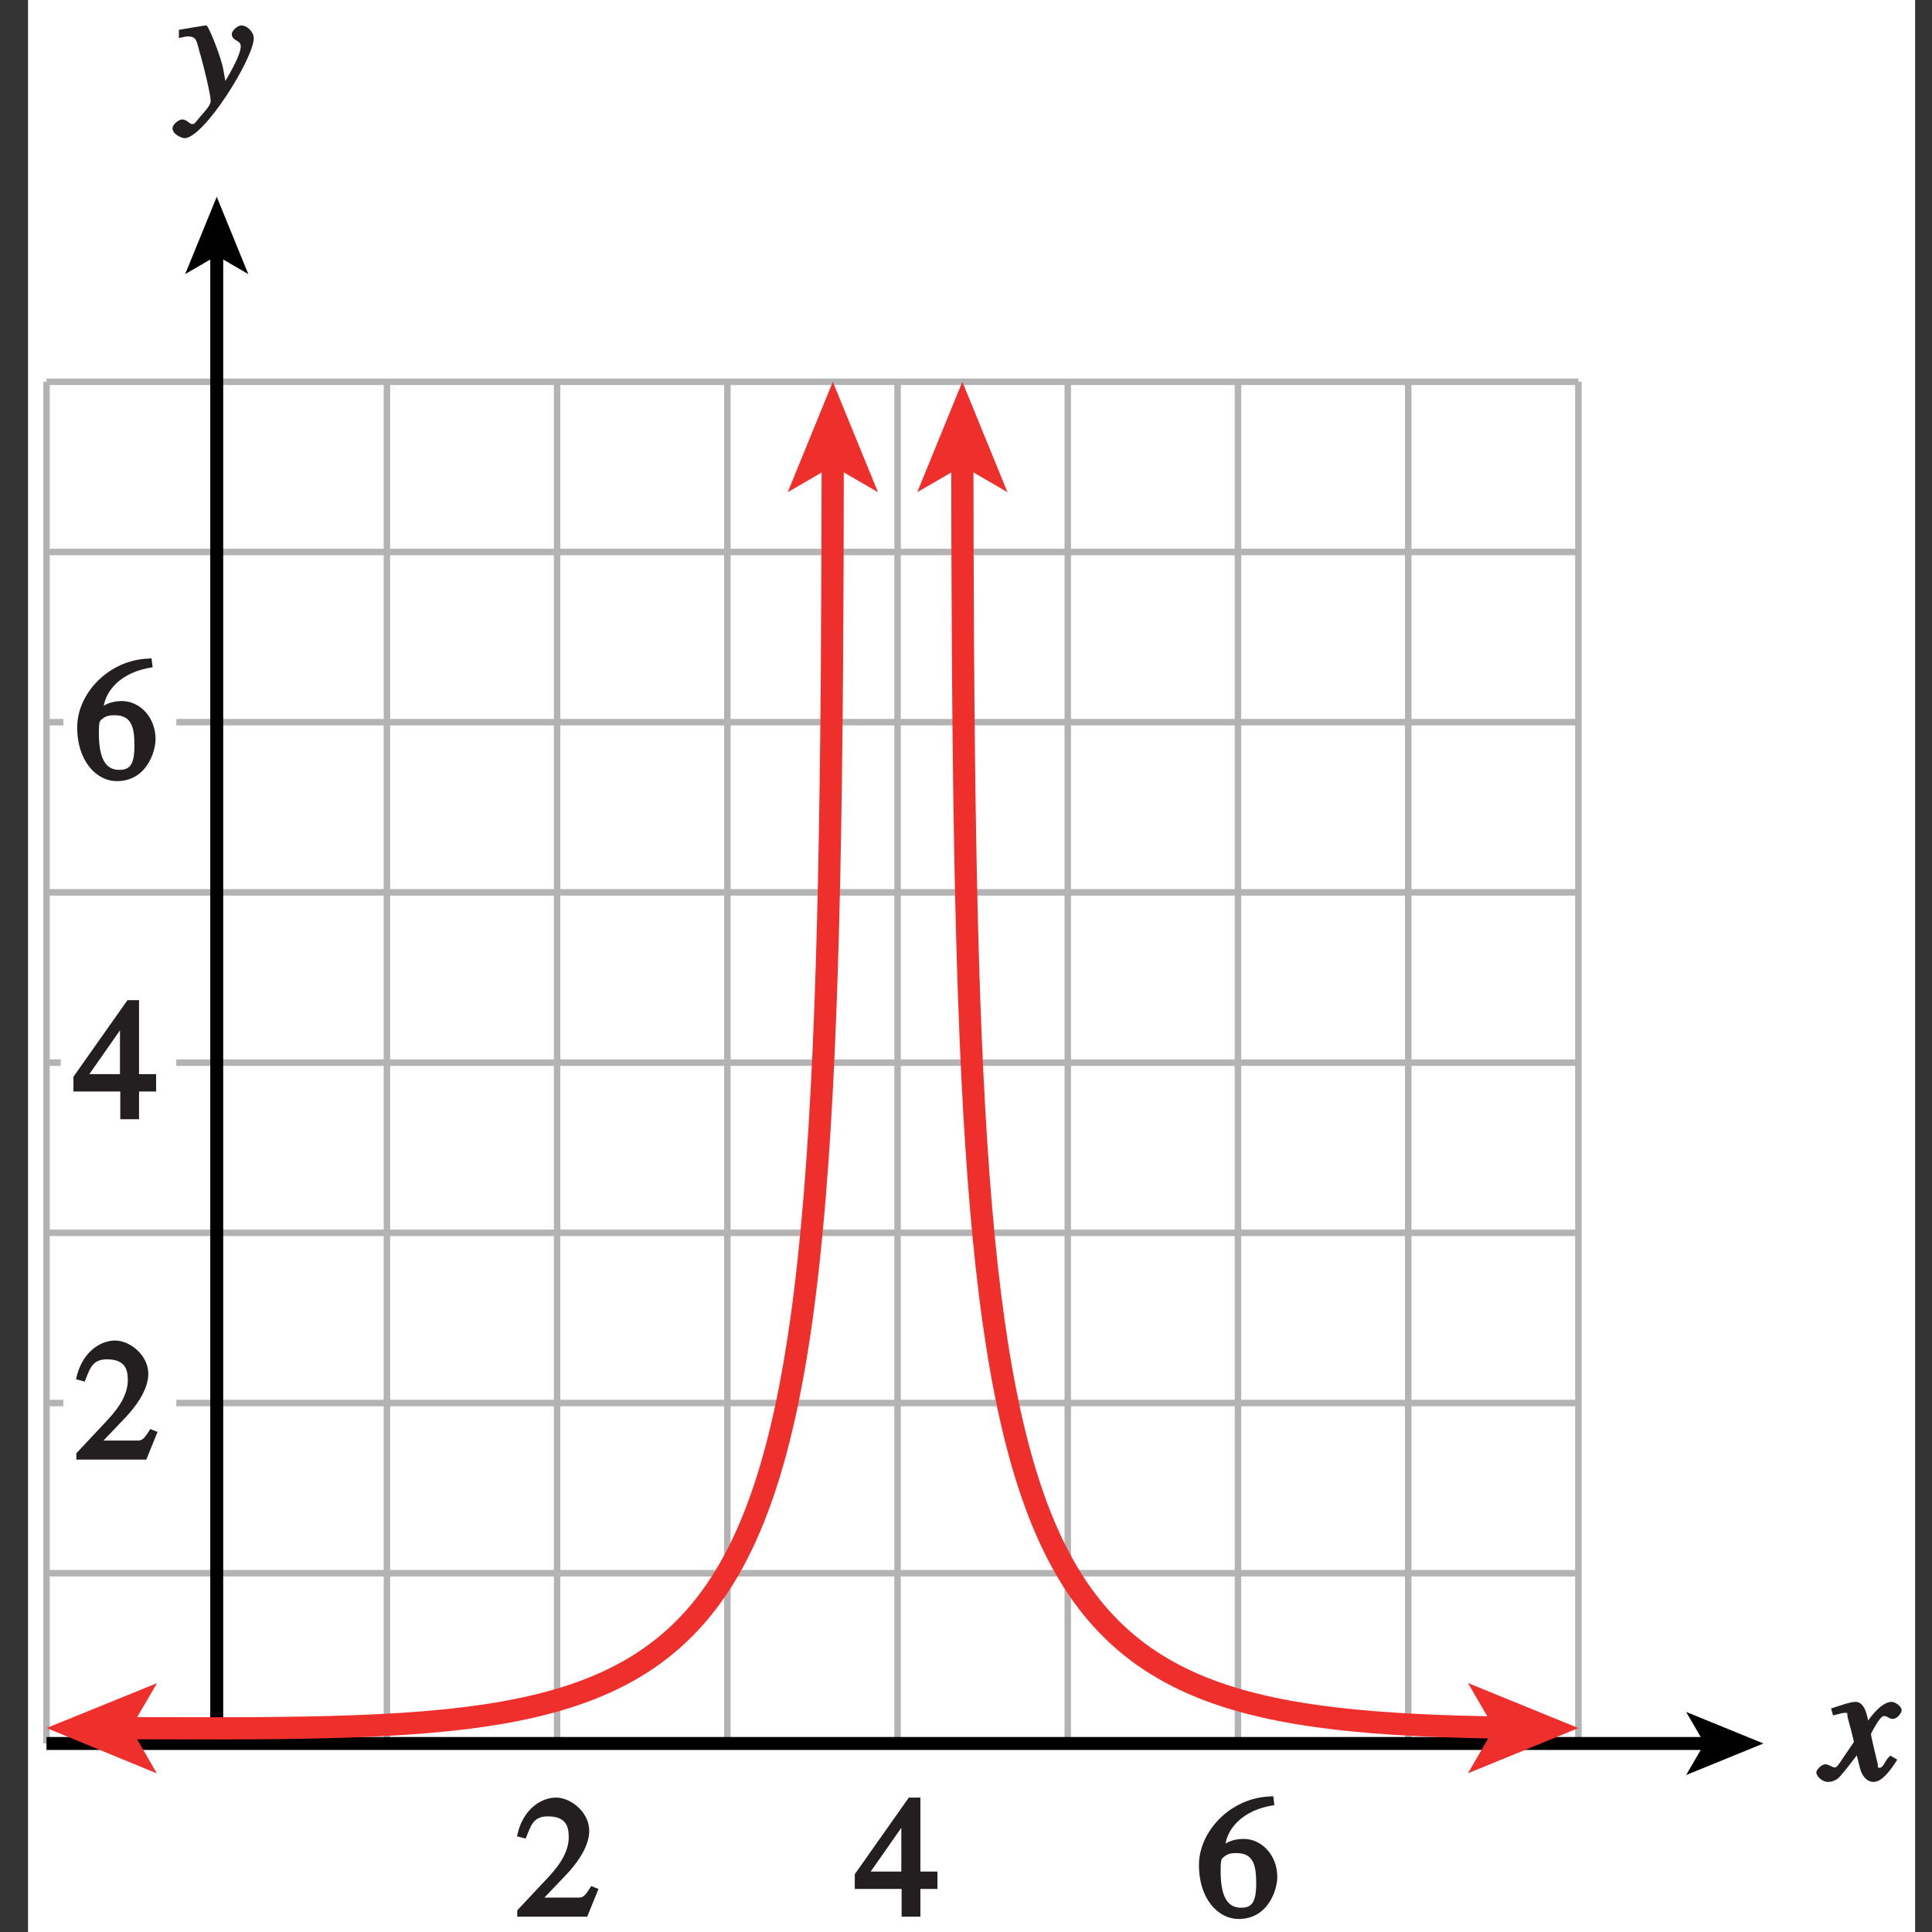 <?xml version="1.0" encoding="UTF-8"?>
<svg xmlns="http://www.w3.org/2000/svg" xmlns:xlink="http://www.w3.org/1999/xlink" width="104.428pt" height="104.428pt" viewBox="0 0 104.428 104.428" version="1.1">
<rect x="0" y="0" width="104.428" height="104.428" fill="#333333" stroke="none"/>
<defs>
<g>
<symbol overflow="visible" id="glyph0-0">
<path style="stroke:none;" d=""/>
</symbol>
<symbol overflow="visible" id="glyph0-1">
<path style="stroke:none;" d="M 3.484 -1.234 C 3.25 -0.969 3.188 -0.672 3 -0.672 C 2.828 -0.672 2.938 -0.75 2.891 -0.906 C 2.844 -1.125 2.531 -2.344 2.531 -2.516 L 2.484 -2.406 C 2.484 -2.406 2.984 -3.469 3.234 -3.469 C 3.438 -3.469 3.5 -3.312 3.719 -3.312 C 3.938 -3.312 4.188 -3.625 4.188 -3.781 C 4.188 -4 3.828 -4.234 3.656 -4.234 C 3.188 -4.234 2.641 -3.656 2.172 -2.922 L 2.469 -2.812 L 2.359 -3.312 C 2.203 -4.109 1.906 -4.234 1.703 -4.234 C 1.406 -4.234 0.812 -4.016 0.375 -3.875 L 0.484 -3.5 C 0.906 -3.609 1.031 -3.641 1.109 -3.641 C 1.344 -3.641 1.203 -3.641 1.281 -3.359 C 1.297 -3.328 1.609 -2.125 1.609 -2.062 C 0.844 -0.969 0.734 -0.688 0.578 -0.688 C 0.422 -0.688 0.266 -0.859 0.062 -0.859 C -0.141 -0.859 -0.422 -0.562 -0.422 -0.422 C -0.422 -0.203 -0.094 0.094 0.203 0.094 C 0.484 0.094 0.703 -0.031 0.859 -0.203 C 1.156 -0.547 1.531 -1.031 1.766 -1.344 L 1.938 -0.641 C 2.062 -0.156 2.375 0.094 2.641 0.094 C 2.844 0.094 3.219 0.062 3.953 -1.109 L 3.578 -1.328 Z M 3.484 -1.234 "/>
</symbol>
<symbol overflow="visible" id="glyph0-2">
<path style="stroke:none;" d="M 0.141 -3.594 C 0.25 -3.625 0.312 -3.641 0.438 -3.641 C 0.953 -3.641 0.891 -3.391 1.141 -2.562 C 1.281 -2.078 1.672 -0.5 1.672 -0.156 C 1.672 0.078 1.344 0.422 1.109 0.688 C 0.812 1.047 0.812 1.094 0.672 1.094 C 0.516 1.094 0.391 0.844 0.125 0.844 C -0.062 0.844 -0.391 1.125 -0.391 1.312 C -0.391 1.688 0.172 1.859 0.25 1.859 C 1.312 1.859 4 -2.469 4 -3.547 C 4 -3.875 3.656 -4.234 3.328 -4.234 C 3.094 -4.234 2.812 -3.922 2.812 -3.781 C 2.812 -3.375 3.297 -3.469 3.297 -3.109 C 3.297 -2.625 2.641 -1.516 2.25 -0.875 L 2.547 -0.781 L 2.359 -1.828 C 2.25 -2.5 1.547 -4.25 1.438 -4.234 C 1.266 -4.234 0.562 -4.094 -0.047 -4 L -0.047 -3.562 Z M 0.141 -3.594 "/>
</symbol>
<symbol overflow="visible" id="glyph1-0">
<path style="stroke:none;" d=""/>
</symbol>
<symbol overflow="visible" id="glyph1-1">
<path style="stroke:none;" d="M 4.281 -1.578 L 4.094 -1.656 C 3.688 -1.016 3.641 -1.031 3.297 -1.031 L 1.562 -1.031 L 2.781 -2.312 C 3.172 -2.734 3.984 -3.688 3.984 -4.641 C 3.984 -5.641 3 -6.438 2.188 -6.438 C 1.391 -6.438 0.375 -5.812 0.078 -4.344 L 0.547 -4.219 C 0.828 -4.906 0.938 -5.422 1.75 -5.422 C 2.812 -5.422 2.875 -4.766 2.875 -4.297 C 2.875 -3.625 2.531 -2.938 1.75 -2.109 L 0.094 -0.344 L 0.094 0 L 3.875 0 L 4.484 -1.5 Z M 4.281 -1.578 "/>
</symbol>
<symbol overflow="visible" id="glyph1-2">
<path style="stroke:none;" d="M 4.25 -2.438 L 3.484 -2.438 L 3.484 -6.438 L 2.859 -6.438 L -0.062 -2.297 L -0.062 -1.5 L 2.469 -1.5 L 2.469 0 L 3.484 0 L 3.484 -1.5 L 4.406 -1.5 L 4.406 -2.438 Z M 2.625 -2.438 L 0.797 -2.438 L 2.688 -5.141 L 2.453 -5.141 L 2.453 -2.438 Z M 2.625 -2.438 "/>
</symbol>
<symbol overflow="visible" id="glyph1-3">
<path style="stroke:none;" d="M 4.016 -6.5 C 1.844 -6.438 0.141 -4.609 0.141 -2.797 C 0.141 -0.906 1.219 0.125 2.281 0.125 C 3.891 0.125 4.375 -1.469 4.375 -2.141 C 4.375 -3.344 3.516 -4.203 2.562 -4.203 C 2.047 -4.203 1.734 -4.047 1.578 -3.953 C 1.703 -4.719 2.438 -5.766 4.219 -6.031 L 4.156 -6.516 Z M 2.172 -3.438 C 3.125 -3.438 3.234 -2.703 3.234 -1.781 C 3.234 -0.766 2.984 -0.484 2.422 -0.484 C 1.75 -0.484 1.312 -0.969 1.312 -2.469 C 1.312 -3.016 1.344 -3.109 1.438 -3.188 C 1.672 -3.406 1.875 -3.438 2.172 -3.438 Z M 2.172 -3.438 "/>
</symbol>
</g>
<clipPath id="clip1">
  <path d="M 1 0 L 104 0 L 104 104.43 L 1 104.43 Z M 1 0 "/>
</clipPath>
</defs>
<g id="surface1">
<g clip-path="url(#clip1)" clip-rule="nonzero">
<path style=" stroke:none;fill-rule:nonzero;fill:rgb(100%,100%,100%);fill-opacity:1;" d="M 1.516 -2.43 L 103.516 -2.43 L 103.516 105.57 L 1.516 105.57 Z M 1.516 -2.43 "/>
</g>
<path style="fill:none;stroke-width:0.35;stroke-linecap:butt;stroke-linejoin:miter;stroke:rgb(70%,70%,70%);stroke-opacity:1;stroke-miterlimit:4;" d="M 137.501 214.563 L 137.501 140.962 M 146.701 214.563 L 146.701 140.962 M 155.9 214.563 L 155.9 140.962 M 165.099 214.563 L 165.099 140.962 M 174.302 214.563 L 174.302 140.962 M 183.501 214.563 L 183.501 140.962 M 192.701 214.563 L 192.701 140.962 M 201.9 214.563 L 201.9 140.962 M 211.103 214.563 L 211.103 140.962 M 220.302 214.563 L 220.302 140.962 M 137.501 140.962 L 220.302 140.962 M 137.501 150.165 L 220.302 150.165 M 137.501 159.364 L 220.302 159.364 M 137.501 168.563 L 220.302 168.563 M 137.501 177.762 L 220.302 177.762 M 137.501 186.966 L 220.302 186.966 M 137.501 196.165 L 220.302 196.165 M 137.501 205.364 L 220.302 205.364 M 137.501 214.563 L 220.302 214.563 " transform="matrix(1,0,0,-1,-134.986,235.2)"/>
<path style="fill:none;stroke-width:0.7;stroke-linecap:butt;stroke-linejoin:miter;stroke:rgb(0%,0%,0%);stroke-opacity:1;stroke-miterlimit:4;" d="M 146.701 140.962 L 146.701 221.598 " transform="matrix(1,0,0,-1,-134.986,235.2)"/>
<path style=" stroke:none;fill-rule:nonzero;fill:rgb(0%,0%,0%);fill-opacity:1;" d="M 11.715 10.637 L 13.422 14.816 L 11.715 13.824 L 10.008 14.816 L 11.715 10.637 "/>
<path style="fill:none;stroke-width:0.7;stroke-linecap:butt;stroke-linejoin:miter;stroke:rgb(0%,0%,0%);stroke-opacity:1;stroke-miterlimit:4;" d="M 137.501 140.962 L 227.337 140.962 " transform="matrix(1,0,0,-1,-134.986,235.2)"/>
<path style=" stroke:none;fill-rule:nonzero;fill:rgb(0%,0%,0%);fill-opacity:1;" d="M 95.316 94.238 L 91.137 95.945 L 92.129 94.238 L 91.137 92.531 L 95.316 94.238 "/>
<g style="fill:rgb(13.73%,12.16%,12.549%);fill-opacity:1;">
  <use xlink:href="#glyph0-1" x="98.598" y="96.222"/>
</g>
<path style="fill:none;stroke-width:1.2;stroke-linecap:butt;stroke-linejoin:miter;stroke:rgb(93.61%,18.434%,17.378%);stroke-opacity:1;stroke-miterlimit:4;" d="M 140.517 141.794 C 177.63 141.688 179.935 140.591 179.998 211.114 M 217.849 141.802 C 188.767 142.02 187.044 146.735 187.001 211.809 " transform="matrix(1,0,0,-1,-134.986,235.2)"/>
<path style=" stroke:none;fill-rule:nonzero;fill:rgb(100%,100%,100%);fill-opacity:1;" d="M 3.422 72.379 L 9.531 72.379 L 9.531 78.887 L 3.422 78.887 Z M 3.422 72.379 "/>
<path style=" stroke:none;fill-rule:nonzero;fill:rgb(100%,100%,100%);fill-opacity:1;" d="M 3.285 54.184 L 9.531 54.184 L 9.531 60.691 L 3.285 60.691 Z M 3.285 54.184 "/>
<path style=" stroke:none;fill-rule:nonzero;fill:rgb(100%,100%,100%);fill-opacity:1;" d="M 3.422 35.781 L 9.531 35.781 L 9.531 42.289 L 3.422 42.289 Z M 3.422 35.781 "/>
<g style="fill:rgb(13.73%,12.16%,12.549%);fill-opacity:1;">
  <use xlink:href="#glyph0-2" x="9.716" y="5.612"/>
</g>
<g style="fill:rgb(13.73%,12.16%,12.549%);fill-opacity:1;">
  <use xlink:href="#glyph1-1" x="27.865" y="103.6"/>
</g>
<g style="fill:rgb(13.73%,12.16%,12.549%);fill-opacity:1;">
  <use xlink:href="#glyph1-1" x="4.032" y="78.896"/>
</g>
<g style="fill:rgb(13.73%,12.16%,12.549%);fill-opacity:1;">
  <use xlink:href="#glyph1-2" x="4.032" y="60.497"/>
</g>
<g style="fill:rgb(13.73%,12.16%,12.549%);fill-opacity:1;">
  <use xlink:href="#glyph1-3" x="4.032" y="42.097"/>
</g>
<g style="fill:rgb(13.73%,12.16%,12.549%);fill-opacity:1;">
  <use xlink:href="#glyph1-2" x="46.265" y="103.6"/>
  <use xlink:href="#glyph1-3" x="64.665" y="103.6"/>
</g>
<path style=" stroke:none;fill-rule:nonzero;fill:rgb(93.61%,18.434%,17.378%);fill-opacity:1;" d="M 52.016 20.637 L 49.578 26.605 L 52.02 25.188 L 54.457 26.605 L 52.016 20.637 "/>
<path style=" stroke:none;fill-rule:nonzero;fill:rgb(93.61%,18.434%,17.378%);fill-opacity:1;" d="M 85.316 93.406 L 79.344 90.969 L 80.762 93.406 L 79.348 95.848 L 85.316 93.406 "/>
<path style=" stroke:none;fill-rule:nonzero;fill:rgb(93.61%,18.434%,17.378%);fill-opacity:1;" d="M 2.516 93.402 L 8.477 95.855 L 7.066 93.41 L 8.488 90.977 L 2.516 93.402 "/>
<path style=" stroke:none;fill-rule:nonzero;fill:rgb(93.61%,18.434%,17.378%);fill-opacity:1;" d="M 45.016 20.637 L 42.578 26.605 L 45.016 25.188 L 47.457 26.605 L 45.016 20.637 "/>
<path style="fill:none;stroke-width:0.5;stroke-linecap:butt;stroke-linejoin:miter;stroke:rgb(100%,100%,100%);stroke-opacity:1;stroke-miterlimit:10;" d="M 42.001 804.001 L 42.001 780.001 M 0.001 762.001 L 24.001 762.001 M 654.001 804.001 L 654.001 780.001 M 696.001 762.001 L 672.001 762.001 M 42.001 0.001 L 42.001 24.001 M 0.001 42.001 L 24.001 42.001 M 654.001 0.001 L 654.001 24.001 M 696.001 42.001 L 672.001 42.001 " transform="matrix(1,0,0,-1,-134.986,235.2)"/>
<path style="fill:none;stroke-width:0.25;stroke-linecap:butt;stroke-linejoin:miter;stroke:rgb(0%,0%,0%);stroke-opacity:1;stroke-miterlimit:10;" d="M 42.001 804.001 L 42.001 780.001 M 0.001 762.001 L 24.001 762.001 M 654.001 804.001 L 654.001 780.001 M 696.001 762.001 L 672.001 762.001 M 42.001 0.001 L 42.001 24.001 M 0.001 42.001 L 24.001 42.001 M 654.001 0.001 L 654.001 24.001 M 696.001 42.001 L 672.001 42.001 " transform="matrix(1,0,0,-1,-134.986,235.2)"/>
<path style="fill:none;stroke-width:0.5;stroke-linecap:butt;stroke-linejoin:miter;stroke:rgb(100%,100%,100%);stroke-opacity:1;stroke-miterlimit:10;" d="M 324.001 792.001 L 372.001 792.001 M 324.001 12.001 L 372.001 12.001 M 12.001 426.001 L 12.001 378.001 M 684.001 426.001 L 684.001 378.001 M 348.001 804.001 L 348.001 780.001 M 348.001 24.001 L 348.001 0.001 M 0.001 402.001 L 24.001 402.001 M 672.001 402.001 L 696.001 402.001 M 348.001 792.001 L 354.001 792.001 C 354.001 788.688 351.314 786.001 348.001 786.001 C 344.689 786.001 342.001 788.688 342.001 792.001 C 342.001 795.313 344.689 798.001 348.001 798.001 C 351.314 798.001 354.001 795.313 354.001 792.001 M 348.001 12.001 L 354.001 12.001 C 354.001 8.688 351.314 6.001 348.001 6.001 C 344.689 6.001 342.001 8.688 342.001 12.001 C 342.001 15.313 344.689 18.001 348.001 18.001 C 351.314 18.001 354.001 15.313 354.001 12.001 M 12.001 402.001 L 18.001 402.001 C 18.001 398.688 15.314 396.001 12.001 396.001 C 8.689 396.001 6.001 398.688 6.001 402.001 C 6.001 405.313 8.689 408.001 12.001 408.001 C 15.314 408.001 18.001 405.313 18.001 402.001 M 684.001 402.001 L 690.001 402.001 C 690.001 398.688 687.314 396.001 684.001 396.001 C 680.689 396.001 678.001 398.688 678.001 402.001 C 678.001 405.313 680.689 408.001 684.001 408.001 C 687.314 408.001 690.001 405.313 690.001 402.001 " transform="matrix(1,0,0,-1,-134.986,235.2)"/>
<path style="fill:none;stroke-width:0.25;stroke-linecap:butt;stroke-linejoin:miter;stroke:rgb(0%,0%,0%);stroke-opacity:1;stroke-miterlimit:10;" d="M 324.001 792.001 L 372.001 792.001 M 324.001 12.001 L 372.001 12.001 M 12.001 426.001 L 12.001 378.001 M 684.001 426.001 L 684.001 378.001 M 348.001 804.001 L 348.001 780.001 M 348.001 24.001 L 348.001 0.001 M 0.001 402.001 L 24.001 402.001 M 672.001 402.001 L 696.001 402.001 M 348.001 792.001 L 354.001 792.001 C 354.001 788.688 351.314 786.001 348.001 786.001 C 344.689 786.001 342.001 788.688 342.001 792.001 C 342.001 795.313 344.689 798.001 348.001 798.001 C 351.314 798.001 354.001 795.313 354.001 792.001 M 348.001 12.001 L 354.001 12.001 C 354.001 8.688 351.314 6.001 348.001 6.001 C 344.689 6.001 342.001 8.688 342.001 12.001 C 342.001 15.313 344.689 18.001 348.001 18.001 C 351.314 18.001 354.001 15.313 354.001 12.001 M 12.001 402.001 L 18.001 402.001 C 18.001 398.688 15.314 396.001 12.001 396.001 C 8.689 396.001 6.001 398.688 6.001 402.001 C 6.001 405.313 8.689 408.001 12.001 408.001 C 15.314 408.001 18.001 405.313 18.001 402.001 M 684.001 402.001 L 690.001 402.001 C 690.001 398.688 687.314 396.001 684.001 396.001 C 680.689 396.001 678.001 398.688 678.001 402.001 C 678.001 405.313 680.689 408.001 684.001 408.001 C 687.314 408.001 690.001 405.313 690.001 402.001 " transform="matrix(1,0,0,-1,-134.986,235.2)"/>
</g>
</svg>
